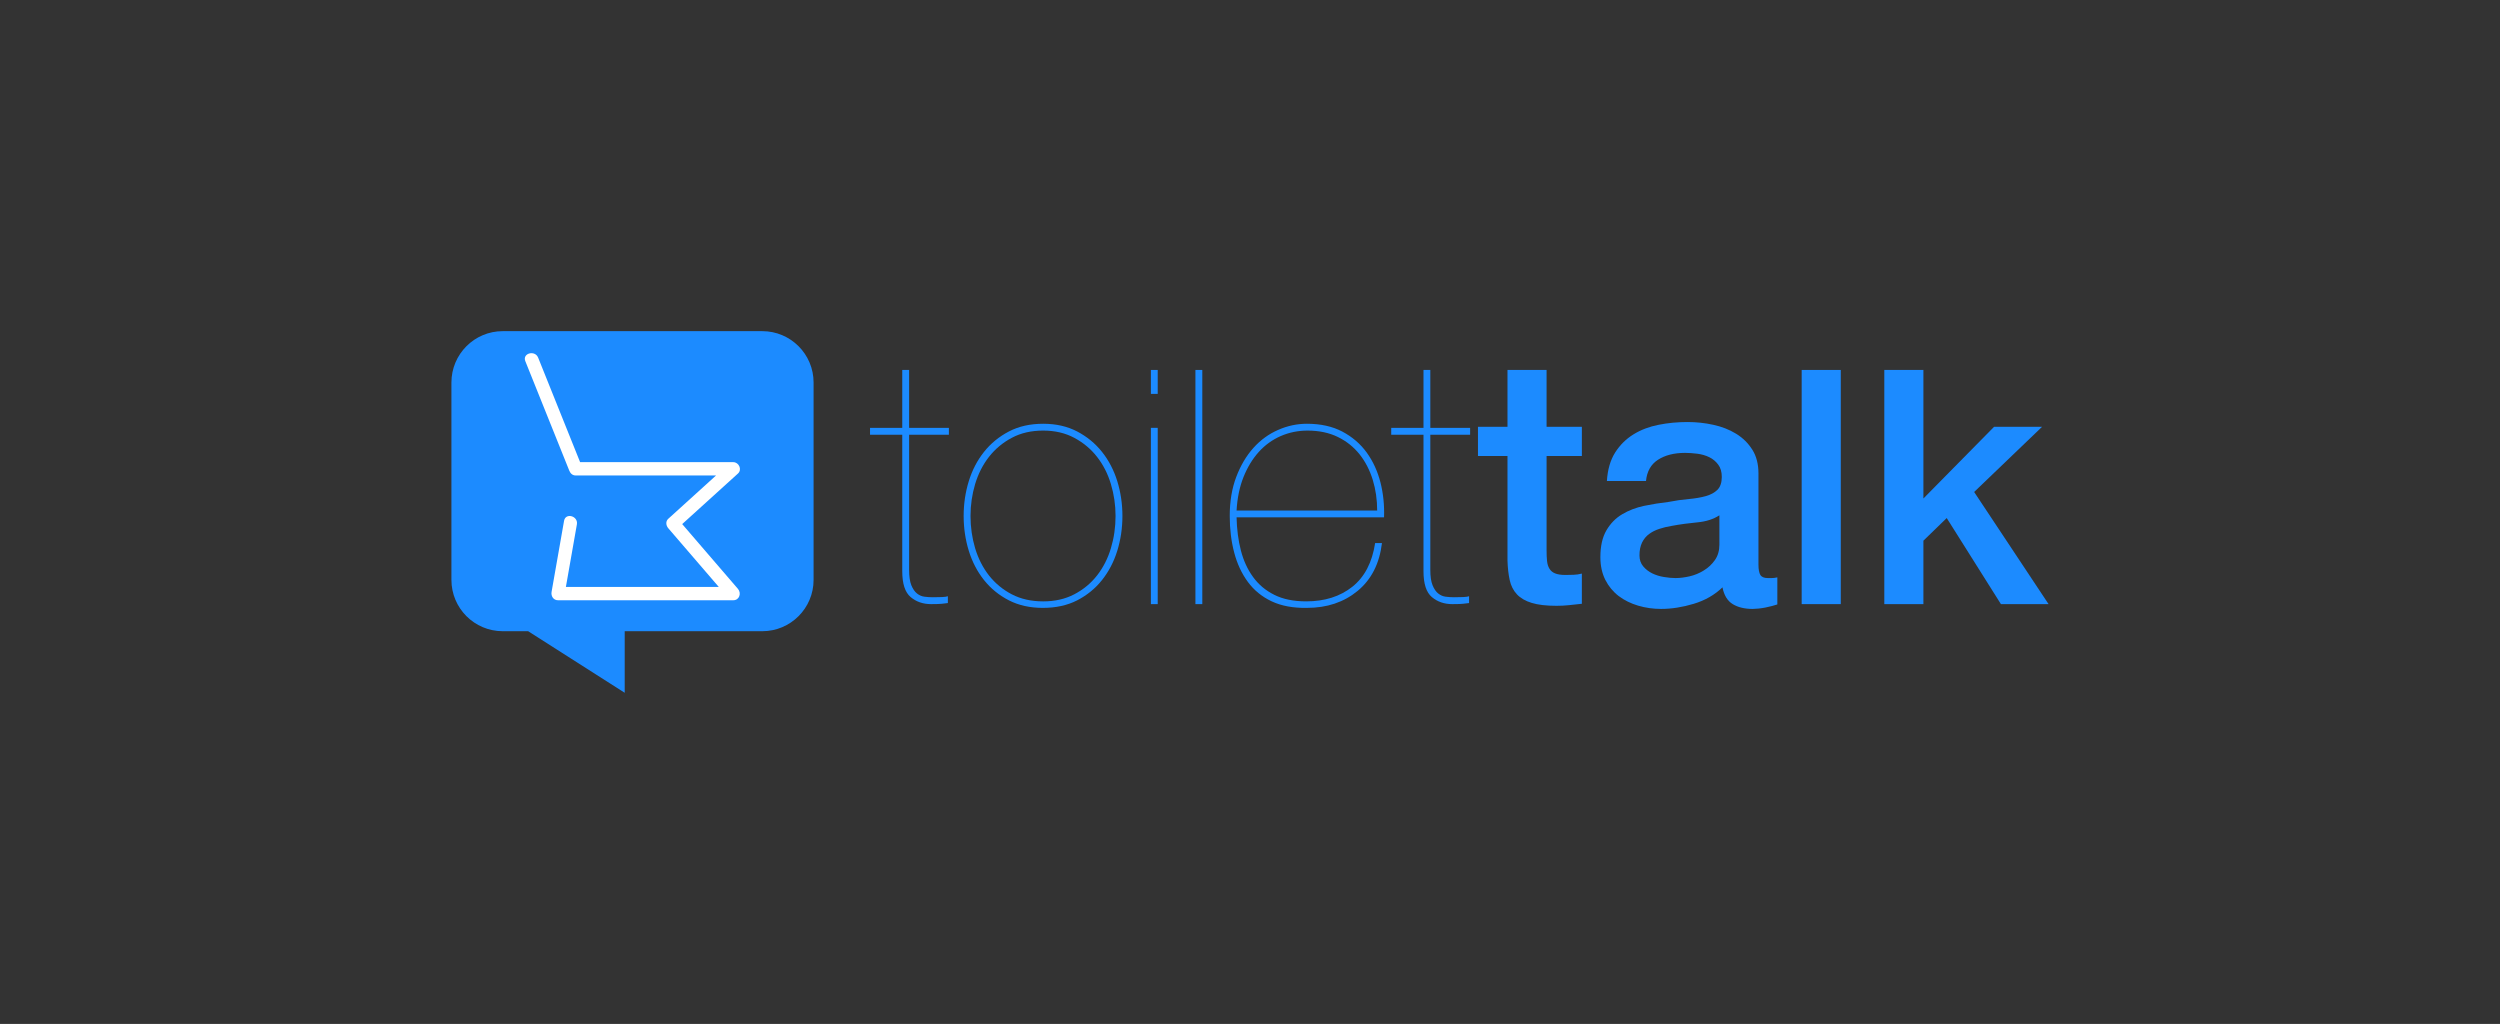 <?xml version="1.0" encoding="utf-8"?>
<!-- Generator: Adobe Illustrator 16.0.0, SVG Export Plug-In . SVG Version: 6.00 Build 0)  -->
<!DOCTYPE svg PUBLIC "-//W3C//DTD SVG 1.1//EN" "http://www.w3.org/Graphics/SVG/1.1/DTD/svg11.dtd">
<svg version="1.1" id="Logo_Design" xmlns="http://www.w3.org/2000/svg" xmlns:xlink="http://www.w3.org/1999/xlink" x="0px"
	 y="0px" viewBox="0 0 564 231" enable-background="new 0 0 564 231" xml:space="preserve">
<rect x="0" y="0" width="564" height="231" fill="#333333" stroke="none"/>
<g id="Toilet">
	<g>
		<path id="Message" fill="#1C8BFF" d="M171.963,74.708h-58.539c-6.397,0-11.583,5.188-11.583,11.586v44.526
			c0,6.399,5.186,11.581,11.583,11.581h5.725l21.785,13.891v-13.891h31.029c6.397,0,11.582-5.182,11.582-11.581V86.294
			C183.545,79.896,178.36,74.708,171.963,74.708z"/>
		<g id="Toilet_1_">
			<g>
				<path fill="#FFFFFF" d="M118.512,81.48c3.304,8.228,6.607,16.456,9.911,24.684c0.253,0.63,0.721,1.101,1.446,1.101
					c11.853,0,23.705,0,35.558,0c-0.354-0.854-0.707-1.707-1.061-2.561c-4.537,4.112-9.074,8.226-13.61,12.338
					c-0.639,0.579-0.512,1.526,0,2.121c4.537,5.272,9.073,10.544,13.61,15.816c0.354-0.854,0.707-1.707,1.061-2.561
					c-13.181,0-26.363,0-39.544,0c0.482,0.633,0.964,1.266,1.446,1.898c0.939-5.342,1.878-10.684,2.816-16.025
					c0.333-1.892-2.558-2.7-2.893-0.797c-0.939,5.342-1.878,10.684-2.816,16.025c-0.167,0.946,0.401,1.898,1.446,1.898
					c13.181,0,26.363,0,39.544,0c1.382,0,1.887-1.6,1.061-2.561c-4.537-5.272-9.073-10.544-13.61-15.816c0,0.707,0,1.414,0,2.121
					c4.537-4.112,9.074-8.226,13.61-12.338c0.989-0.896,0.201-2.561-1.061-2.561c-11.853,0-23.705,0-35.558,0
					c0.482,0.367,0.964,0.734,1.446,1.101c-3.304-8.228-6.607-16.456-9.911-24.684C120.693,78.91,117.791,79.683,118.512,81.48
					L118.512,81.48z"/>
			</g>
		</g>
		<g id="Logo">
			<path fill="#1C8BFF" d="M214.069,98.07v-1.55h-8.971V83.46h-1.55v13.06h-7.27v1.55h7.27v30.79c0,2.84,0.63,4.78,1.9,5.84
				c1.26,1.061,2.79,1.59,4.6,1.59c1.19,0,2-0.029,2.44-0.079c0.439-0.051,0.89-0.101,1.35-0.16v-1.54
				c-0.26,0.1-0.689,0.16-1.31,0.189c-0.62,0.03-1.32,0.04-2.09,0.04c-0.62,0-1.24-0.04-1.86-0.12c-0.62-0.069-1.19-0.319-1.7-0.729
				c-0.52-0.41-0.939-1.03-1.28-1.86c-0.33-0.819-0.5-1.979-0.5-3.479V98.07H214.069z"/>
			<path fill="#1C8BFF" d="M252.059,108.55c-0.779-2.5-1.93-4.7-3.449-6.61c-1.521-1.91-3.391-3.44-5.601-4.6
				c-2.22-1.16-4.779-1.74-7.66-1.74c-2.939,0-5.52,0.58-7.739,1.74c-2.221,1.16-4.091,2.69-5.61,4.6s-2.67,4.11-3.44,6.61
				c-0.77,2.5-1.159,5.12-1.159,7.85c0,2.74,0.39,5.36,1.159,7.86c0.771,2.5,1.921,4.7,3.44,6.609c1.52,1.91,3.39,3.431,5.61,4.57
				c2.22,1.13,4.77,1.7,7.659,1.7c2.94,0,5.521-0.57,7.74-1.7c2.21-1.14,4.08-2.66,5.601-4.57c1.52-1.909,2.67-4.109,3.449-6.609
				c0.771-2.5,1.16-5.12,1.16-7.86C253.219,113.67,252.829,111.05,252.059,108.55z M250.619,123.681
				c-0.69,2.32-1.74,4.37-3.13,6.149c-1.391,1.771-3.11,3.19-5.141,4.25c-2.04,1.061-4.369,1.591-7,1.591
				c-2.689,0-5.04-0.53-7.08-1.591c-2.039-1.06-3.75-2.479-5.149-4.25c-1.39-1.779-2.43-3.829-3.13-6.149
				c-0.69-2.33-1.04-4.75-1.04-7.28c0-2.47,0.35-4.87,1.04-7.19c0.7-2.32,1.74-4.37,3.13-6.15c1.399-1.78,3.11-3.21,5.149-4.29
				c2.04-1.09,4.391-1.63,7.08-1.63c2.631,0,4.96,0.54,7,1.63c2.03,1.08,3.75,2.51,5.141,4.29c1.39,1.78,2.439,3.83,3.13,6.15
				c0.7,2.32,1.05,4.72,1.05,7.19C251.669,118.931,251.319,121.351,250.619,123.681z"/>
			<path fill="#1C8BFF" d="M259.639,96.521v39.77h1.54v-39.77H259.639z M259.639,83.46v5.4h1.54v-5.4H259.639z"/>
			<path fill="#1C8BFF" d="M269.689,83.46v52.83h1.55V83.46H269.689z"/>
			<path fill="#1C8BFF" d="M311.429,108.82c-0.65-2.52-1.68-4.77-3.1-6.73s-3.25-3.53-5.49-4.72c-2.24-1.18-4.91-1.77-8.01-1.77
				c-2.21,0-4.38,0.46-6.49,1.39c-2.12,0.93-3.979,2.28-5.57,4.06c-1.6,1.78-2.89,3.96-3.869,6.54c-0.98,2.58-1.471,5.51-1.471,8.81
				c0,2.95,0.33,5.69,1,8.24c0.67,2.56,1.71,4.77,3.101,6.66c1.39,1.88,3.18,3.34,5.37,4.37c2.199,1.029,4.84,1.52,7.93,1.47
				c4.54,0,8.359-1.28,11.449-3.83c3.101-2.56,4.931-6.15,5.49-10.79h-1.54c-0.67,4.38-2.39,7.67-5.149,9.86
				c-2.761,2.189-6.221,3.29-10.4,3.29c-2.84,0-5.239-0.49-7.189-1.471c-1.971-0.979-3.561-2.319-4.8-4.029
				c-1.24-1.7-2.16-3.7-2.75-5.99c-0.591-2.29-0.91-4.78-0.971-7.47h33.271C312.339,113.98,312.068,111.351,311.429,108.82z
				 M278.969,115.171c0.16-2.791,0.67-5.291,1.55-7.51c0.881-2.21,2.03-4.11,3.44-5.68c1.42-1.58,3.07-2.77,4.96-3.6
				c1.88-0.82,3.899-1.24,6.07-1.24c2.579,0,4.85,0.48,6.81,1.43c1.96,0.96,3.59,2.26,4.91,3.91c1.31,1.65,2.3,3.57,2.979,5.76
				c0.67,2.2,1,4.5,1,6.93H278.969z"/>
			<path fill="#1C8BFF" d="M331.659,98.07v-1.55h-8.98V83.46h-1.54v13.06h-7.28v1.55h7.28v30.79c0,2.84,0.63,4.78,1.89,5.84
				c1.261,1.061,2.801,1.59,4.601,1.59c1.189,0,2-0.029,2.439-0.079c0.44-0.051,0.891-0.101,1.351-0.16v-1.54
				c-0.25,0.1-0.69,0.16-1.311,0.189c-0.619,0.03-1.319,0.04-2.09,0.04c-0.62,0-1.24-0.04-1.859-0.12
				c-0.61-0.069-1.181-0.319-1.7-0.729c-0.51-0.41-0.94-1.03-1.271-1.86c-0.34-0.819-0.51-1.979-0.51-3.479V98.07H331.659z"/>
			<path fill="#1C8BFF" d="M356.869,102.871v-6.58h-7.96V83.46h-8.82v12.83h-6.66v6.58h6.66v23.59c0.05,1.649,0.22,3.119,0.5,4.409
				s0.83,2.36,1.63,3.21c0.79,0.851,1.9,1.5,3.32,1.931c1.42,0.439,3.29,0.66,5.609,0.66c0.98,0,1.931-0.051,2.86-0.15
				c0.93-0.11,1.88-0.21,2.86-0.31V129.4c-0.61,0.16-1.23,0.25-1.851,0.271c-0.62,0.029-1.24,0.04-1.859,0.04
				c-0.98,0-1.75-0.12-2.32-0.351c-0.57-0.229-0.99-0.58-1.271-1.04c-0.29-0.47-0.47-1.03-0.55-1.7
				c-0.069-0.67-0.109-1.47-0.109-2.399v-21.35H356.869z"/>
			<path fill="#1C8BFF" d="M399.729,130.41h-0.93c-0.82,0-1.38-0.239-1.66-0.699s-0.43-1.24-0.43-2.32v-20.58
				c0-2.11-0.46-3.9-1.391-5.37c-0.93-1.47-2.149-2.67-3.67-3.6c-1.52-0.93-3.239-1.6-5.149-2.01c-1.91-0.42-3.84-0.62-5.8-0.62
				c-2.221,0-4.381,0.2-6.5,0.62c-2.11,0.41-4.011,1.13-5.681,2.16c-1.68,1.03-3.06,2.4-4.14,4.1c-1.08,1.71-1.7,3.85-1.86,6.42
				h8.82c0.21-2.16,1.11-3.76,2.71-4.79c1.6-1.03,3.63-1.55,6.11-1.55c0.88,0,1.8,0.07,2.779,0.19c0.98,0.13,1.87,0.39,2.67,0.78
				c0.801,0.38,1.471,0.94,2.011,1.66c0.55,0.72,0.819,1.65,0.819,2.79c0,1.28-0.33,2.25-0.97,2.9c-0.65,0.64-1.52,1.12-2.63,1.43
				s-2.39,0.53-3.83,0.66c-1.44,0.12-2.97,0.34-4.56,0.65c-1.86,0.21-3.7,0.51-5.54,0.89c-1.83,0.391-3.48,1.021-4.95,1.9
				c-1.47,0.87-2.65,2.09-3.55,3.63c-0.91,1.55-1.36,3.561-1.36,6.04c0,1.96,0.38,3.67,1.12,5.14c0.75,1.471,1.76,2.681,3.02,3.641
				c1.261,0.95,2.721,1.67,4.37,2.16c1.65,0.489,3.38,0.739,5.181,0.739c2.38,0,4.84-0.39,7.39-1.159
				c2.55-0.771,4.71-2.011,6.46-3.71c0.36,1.8,1.13,3.06,2.32,3.789c1.189,0.721,2.68,1.08,4.489,1.08
				c0.36,0,0.801-0.029,1.311-0.08c0.52-0.05,1.03-0.13,1.55-0.229s1.02-0.22,1.51-0.35c0.49-0.131,0.891-0.24,1.2-0.351v-6.109
				C400.509,130.36,400.089,130.41,399.729,130.41z M387.898,122.83c0,1.391-0.34,2.561-1.01,3.511c-0.67,0.96-1.51,1.75-2.52,2.359
				c-1,0.62-2.07,1.061-3.2,1.32c-1.141,0.26-2.2,0.39-3.18,0.39c-0.771,0-1.641-0.08-2.591-0.239c-0.949-0.15-1.83-0.42-2.63-0.811
				c-0.8-0.39-1.479-0.91-2.05-1.58s-0.85-1.5-0.85-2.479c0-1.13,0.189-2.101,0.58-2.9c0.39-0.8,0.92-1.439,1.59-1.93
				s1.439-0.88,2.319-1.16c0.87-0.29,1.78-0.51,2.71-0.66c1.95-0.36,3.91-0.63,5.87-0.81c1.96-0.181,3.61-0.71,4.96-1.59V122.83z"/>
			<path fill="#1C8BFF" d="M406.459,83.46v52.83h8.819V83.46H406.459z"/>
			<path fill="#1C8BFF" d="M445.369,110.991l15.319-14.7h-10.83l-15.939,16.17v-29h-8.82v52.83h8.82v-14.31l5.26-5.11l12.23,19.42
				h10.75L445.369,110.991z"/>
		</g>
	</g>
</g>
<g>
</g>
<g>
</g>
<g>
</g>
<g>
</g>
<g>
</g>
<g>
</g>
</svg>
